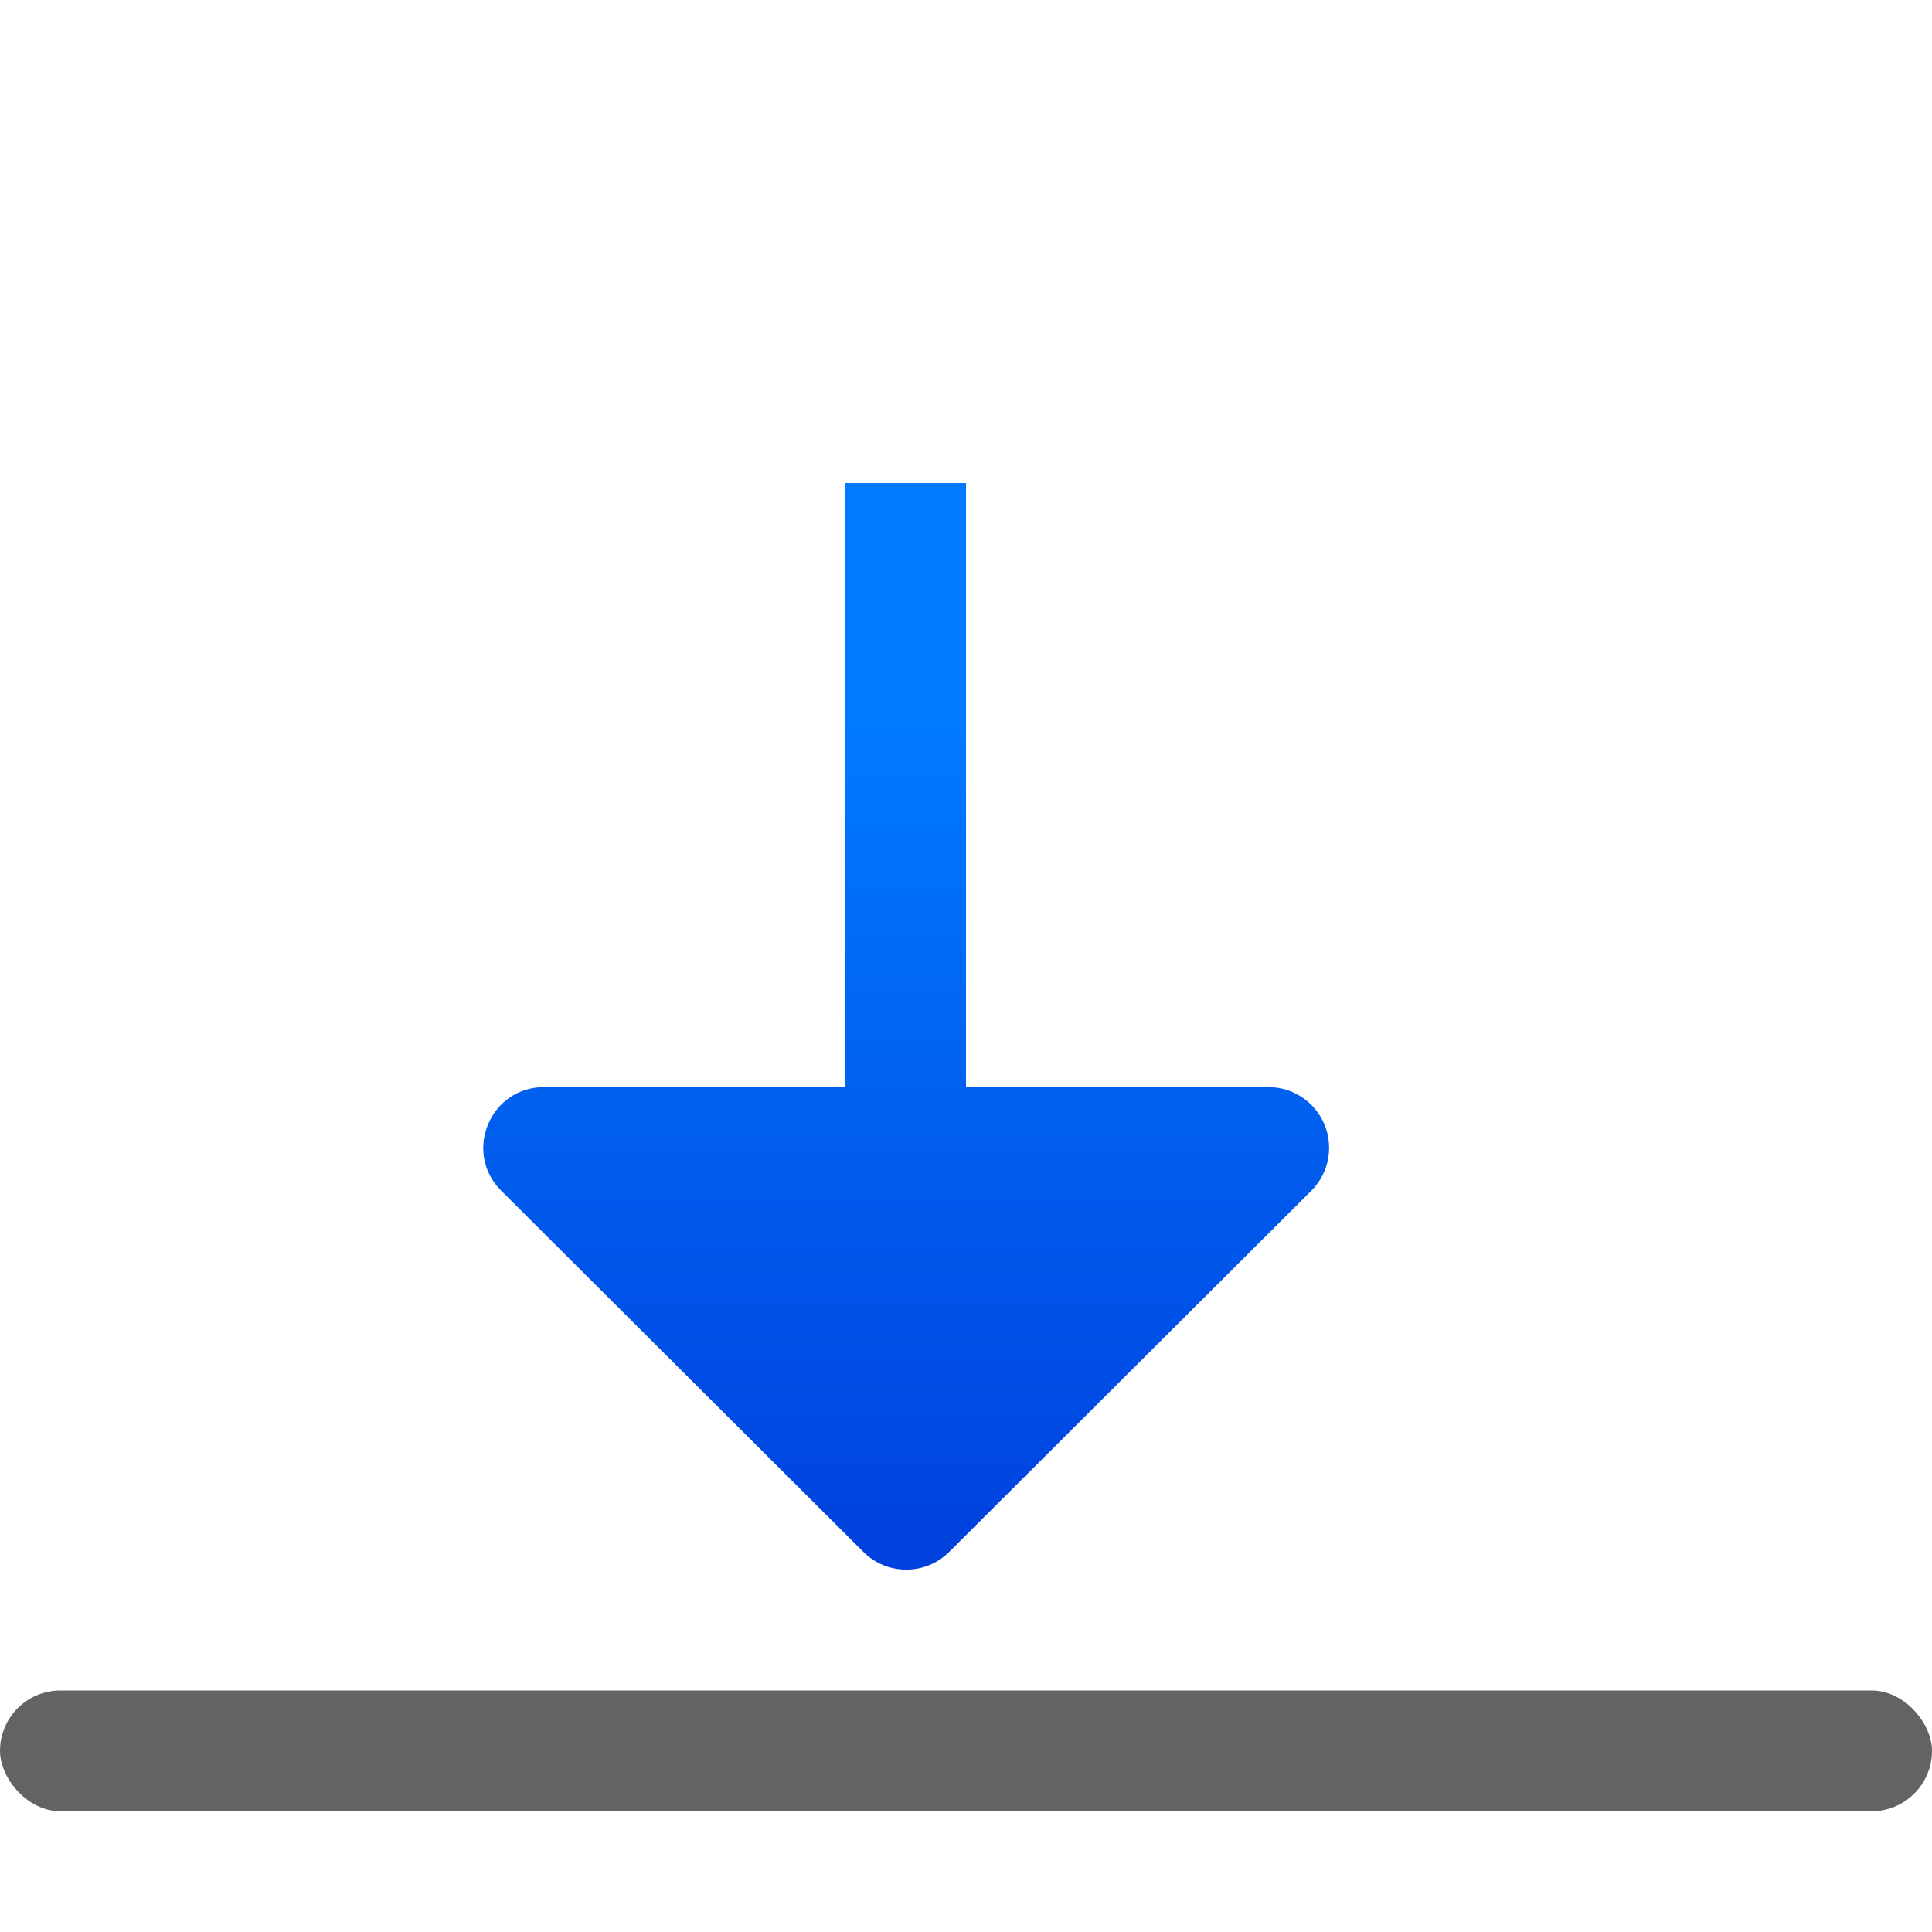 <svg viewBox="0 0 16 16" xmlns="http://www.w3.org/2000/svg" xmlns:xlink="http://www.w3.org/1999/xlink"><linearGradient id="a" gradientTransform="matrix(0 -.375 1 0 11.99 2.622)" gradientUnits="userSpaceOnUse" x1="-27.674" x2="-9.007" xlink:href="#b" y1="-4.99" y2="-4.99"/><linearGradient id="b" gradientTransform="translate(-26.983 -6.983)" gradientUnits="userSpaceOnUse" x1="14" x2="13.797" y1="22" y2="2.136"><stop offset="0" stop-color="#0040dd"/><stop offset="1" stop-color="#007aff"/></linearGradient><linearGradient id="c" gradientTransform="matrix(0 1 -1 0 11.995 -8.003)" gradientUnits="userSpaceOnUse" x1="21.003" x2="14.003" xlink:href="#b" y1="4.995" y2="4.995"/><path d="m7 9v-5h1v5z" fill="url(#a)" stroke-linecap="round" stroke-linejoin="round" stroke-width=".612"/><path d="m11.007 9.499c-.004-.275-.227-.496-.502-.496h-6c-.447 0-.671.541-.355.857l3 2.992c.196.196.515.196.711 0l3-2.992c.095-.096.148-.226.146-.361z" fill="url(#c)" stroke-linecap="round" stroke-linejoin="round"/><rect fill="#636366" height="1" ry=".5" transform="scale(-1)" width="16" x="-16" y="-15"/></svg>
